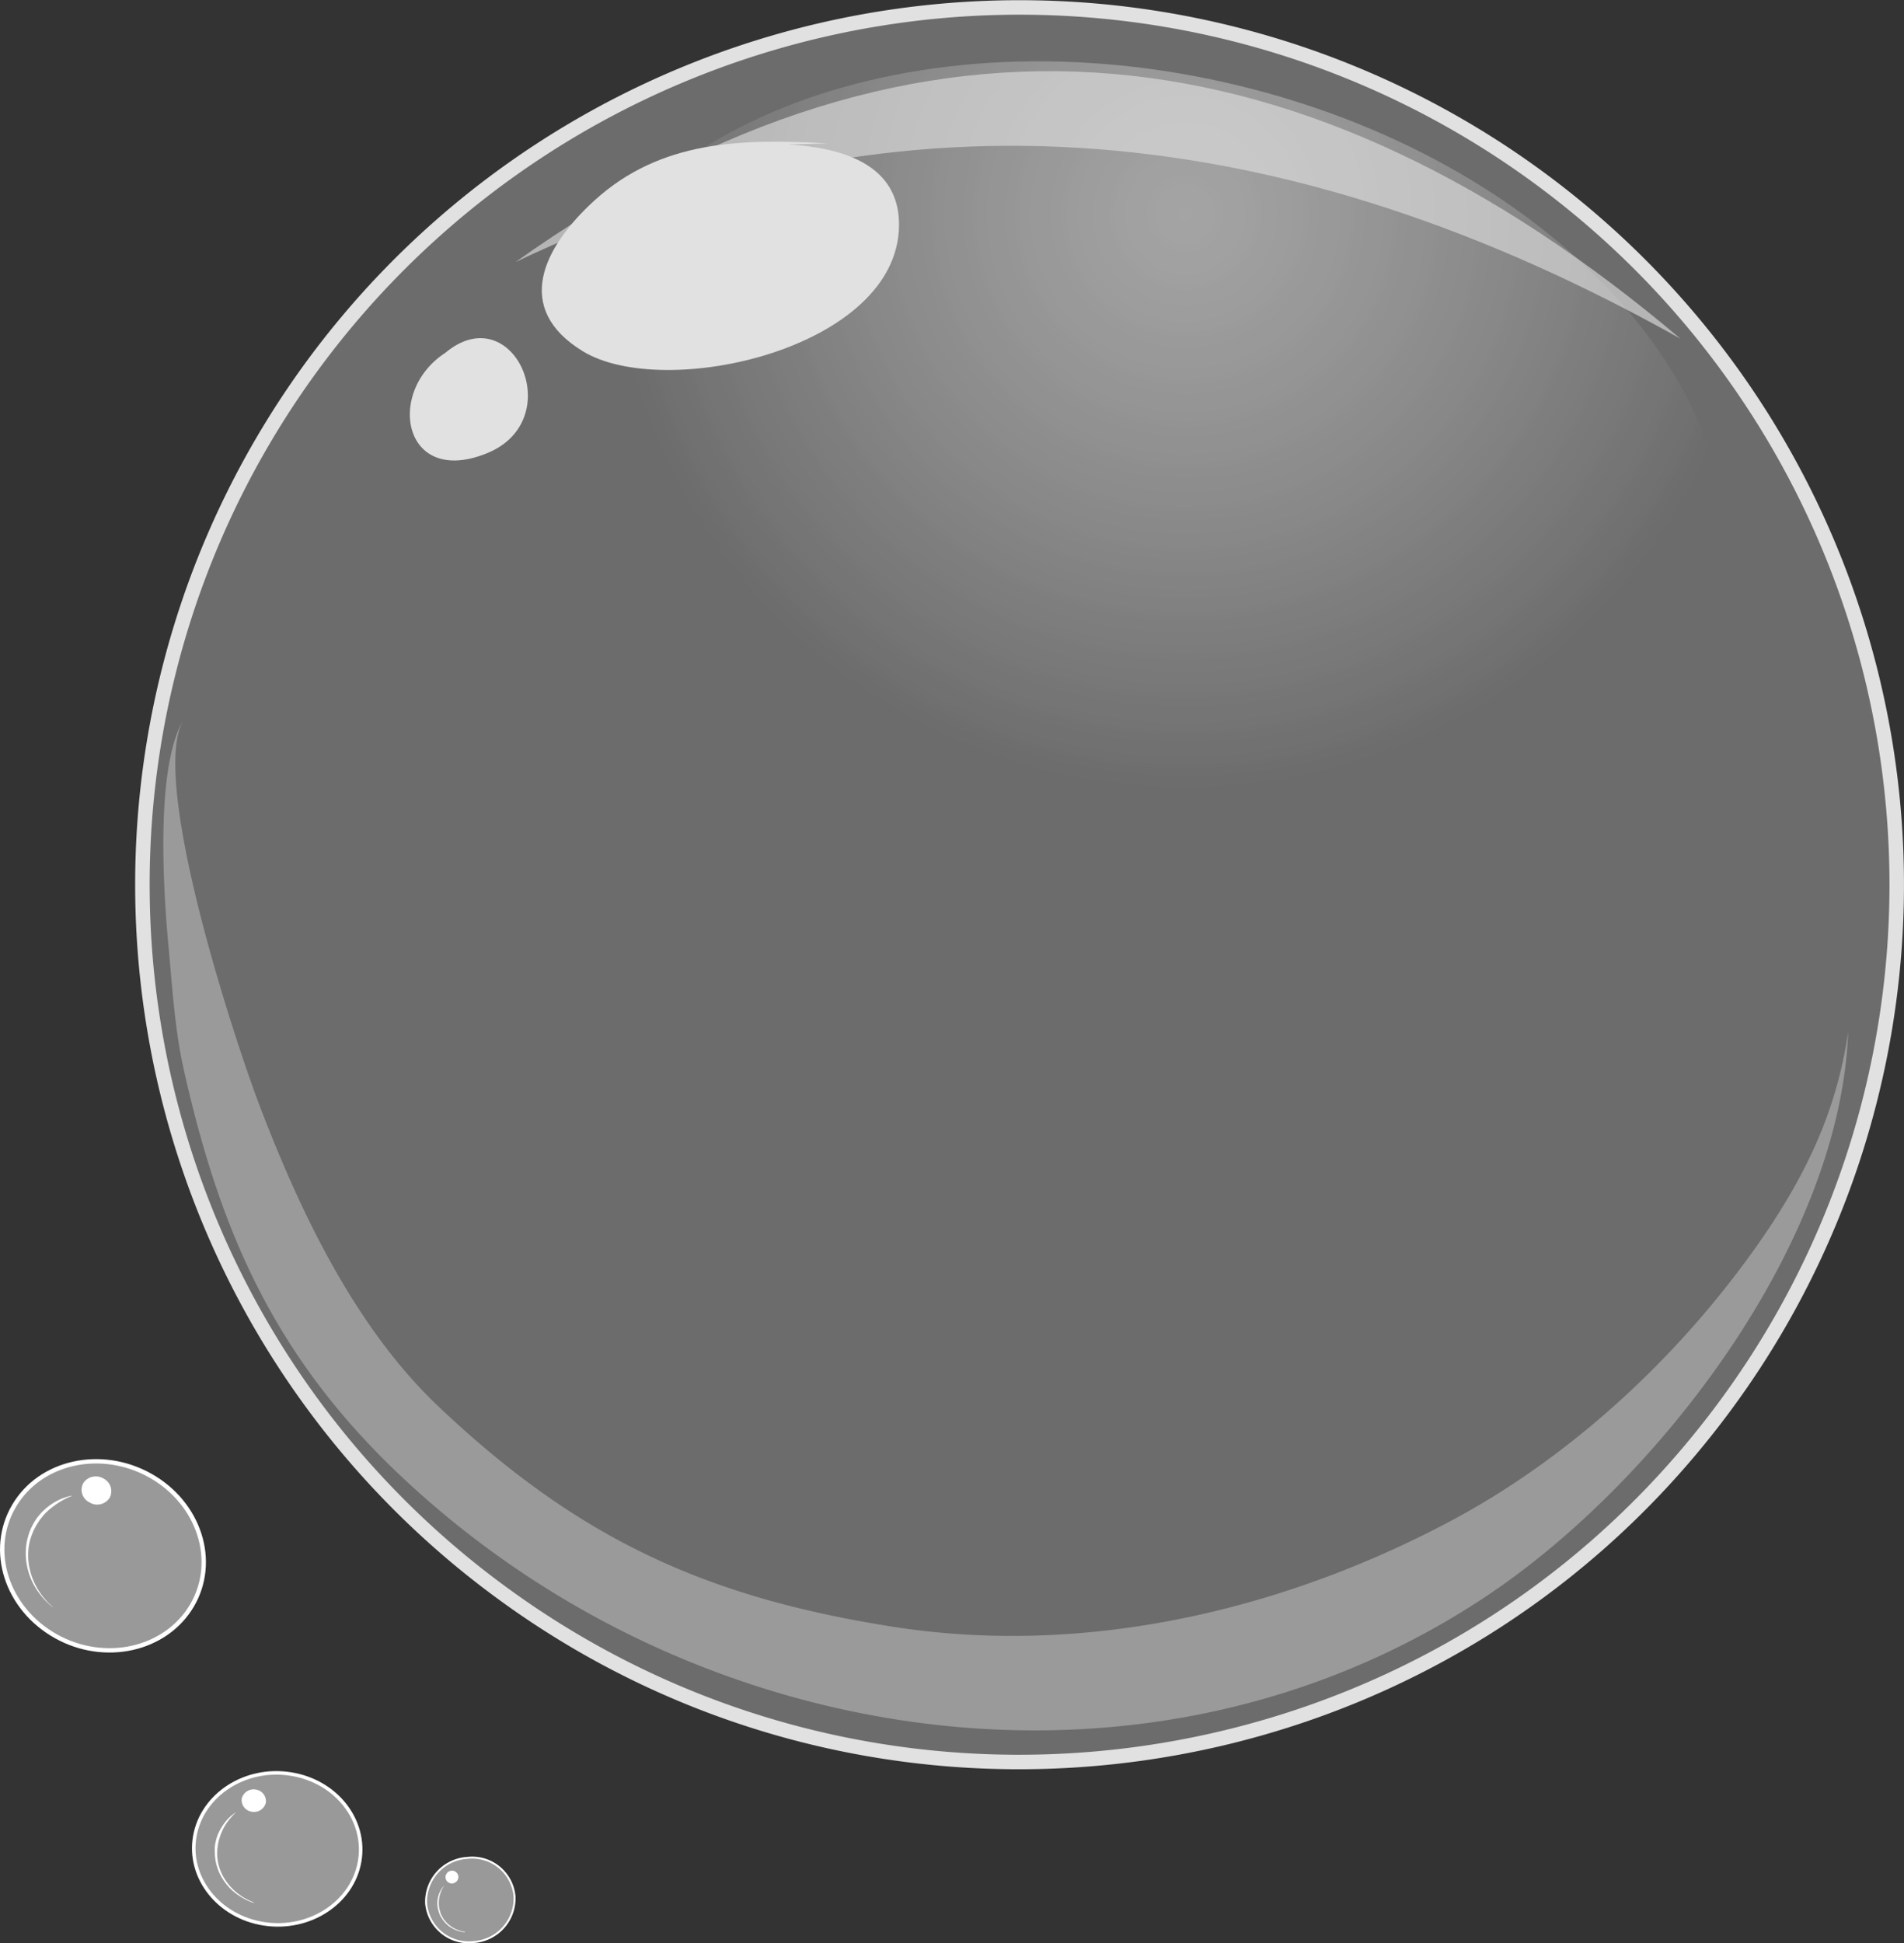 <svg xmlns="http://www.w3.org/2000/svg" xmlns:xlink="http://www.w3.org/1999/xlink" viewBox="0 0 322.97 329.59"><rect x="0" y="0" width="322.97" height="329.59" fill="#333333" stroke="none"/><defs><style>.cls-1,.cls-10,.cls-2,.cls-7,.cls-9{fill:#fff;}.cls-1{opacity:0.5;}.cls-11,.cls-3,.cls-4,.cls-5{fill:none;stroke:#fff;}.cls-3,.cls-4,.cls-5{stroke-miterlimit:10;}.cls-3{stroke-width:0.33px;}.cls-4{stroke-width:0.74px;}.cls-5{stroke-width:0.6px;}.cls-6{opacity:0.85;}.cls-7{opacity:0.33;}.cls-8{opacity:0.48;fill:url(#未命名漸層_149);}.cls-9{opacity:0.4;}.cls-10{opacity:0.62;}.cls-11{stroke-linecap:round;stroke-linejoin:round;stroke-width:2.46px;}</style><radialGradient id="未命名漸層_149" cx="201.03" cy="36.29" r="97.5" gradientUnits="userSpaceOnUse"><stop offset="0" stop-color="#fff"/><stop offset="0.1" stop-color="#fff" stop-opacity="0.94"/><stop offset="0.29" stop-color="#fff" stop-opacity="0.77"/><stop offset="0.55" stop-color="#fff" stop-opacity="0.51"/><stop offset="0.88" stop-color="#fff" stop-opacity="0.15"/><stop offset="1" stop-color="#fff" stop-opacity="0"/></radialGradient></defs><title>skills-bubble01</title><g id="圖層_2" data-name="圖層 2"><g id="技能"><path class="cls-1" d="M79.28,315.12a7.22,7.22,0,0,1,8,6.54,7.43,7.43,0,0,1-7,7.74,7.25,7.25,0,0,1-8-6.54A7.45,7.45,0,0,1,79.28,315.12Z"/><path class="cls-2" d="M76.57,317.3a1.07,1.07,0,0,1,1.18,1,1.1,1.1,0,0,1-1,1.15,1.07,1.07,0,0,1-1.18-1A1.11,1.11,0,0,1,76.57,317.3Z"/><path class="cls-2" d="M78.84,327.66l-.43-.09c-.14,0-.31-.06-.5-.12l-.61-.25a5.1,5.1,0,0,1-1.36-.92,5.31,5.31,0,0,1-.63-.7,8.77,8.77,0,0,1-.49-.84,7.64,7.64,0,0,1-.28-.93,5,5,0,0,1-.11-.92,6.13,6.13,0,0,1,.06-.89,5.18,5.18,0,0,1,.17-.75c.08-.23.16-.44.23-.63s.17-.32.23-.45l.22-.4,0,0-.27.36a3,3,0,0,0-.29.44c-.09.18-.19.39-.29.62a5.42,5.42,0,0,0-.23.8,4.54,4.54,0,0,0-.07.91,4.2,4.2,0,0,0,.13,1,9.34,9.34,0,0,0,.34,1,8.17,8.17,0,0,0,.54.85,5,5,0,0,0,.66.71,4,4,0,0,0,.73.53,3.65,3.65,0,0,0,.71.36l.63.23c.19.05.36.07.5.1l.44.07Z"/><path class="cls-3" d="M79.28,315.12a7.22,7.22,0,0,1,8,6.54,7.43,7.43,0,0,1-7,7.74,7.25,7.25,0,0,1-8-6.54A7.45,7.45,0,0,1,79.28,315.12Z"/><path class="cls-1" d="M25.49,250.28c8.34,4.68,11.5,14.55,7.06,22.06s-14.78,9.85-23.1,5.17S-2.06,263,2.37,255.44,17.17,245.61,25.49,250.28Z"/><path class="cls-2" d="M17.59,250.8a2.39,2.39,0,0,1,1,3.26,2.5,2.5,0,0,1-3.42.76,2.38,2.38,0,0,1-1.05-3.26A2.55,2.55,0,0,1,17.59,250.8Z"/><path class="cls-2" d="M8.94,272.56l-.74-.69c-.22-.24-.49-.53-.77-.87a12.34,12.34,0,0,1-.88-1.23,7.23,7.23,0,0,1-.43-.74,6.88,6.88,0,0,1-.39-.82,6.46,6.46,0,0,1-.35-.9,6.26,6.26,0,0,1-.29-1,9.49,9.49,0,0,1-.3-2.08,11,11,0,0,1,.12-2.14,10.2,10.2,0,0,1,.61-2.06,6.36,6.36,0,0,1,.45-.95,6.45,6.45,0,0,1,.52-.87,5.09,5.09,0,0,1,.58-.81,7,7,0,0,1,.61-.72A10.64,10.64,0,0,1,9,255.54a13.52,13.52,0,0,1,1.22-.84c.38-.23.73-.39,1-.56l.93-.41,0-.06-1,.27c-.3.12-.69.24-1.1.44a9.91,9.91,0,0,0-1.34.76,10.45,10.45,0,0,0-1.42,1.17,5.38,5.38,0,0,0-.68.74,6.05,6.05,0,0,0-.62.84,7.31,7.31,0,0,0-.54.95,7.13,7.13,0,0,0-.44,1,10.81,10.81,0,0,0-.55,2.19,10.95,10.95,0,0,0,.32,4.39,7.51,7.51,0,0,0,.33,1,6.73,6.73,0,0,0,.39.91,8.08,8.08,0,0,0,.44.83,6.54,6.54,0,0,0,.47.73,13.51,13.51,0,0,0,.94,1.21c.3.33.59.61.82.84l.77.67Z"/><path class="cls-4" d="M25.49,250.28c8.34,4.68,11.5,14.55,7.06,22.06s-14.78,9.85-23.1,5.17S-2.06,263,2.37,255.44,17.17,245.61,25.49,250.28Z"/><path class="cls-1" d="M49.28,300.89C57,302.08,62.23,308.73,61,315.75S52.46,327.5,44.75,326.3s-12.95-7.87-11.7-14.88S41.57,299.68,49.28,300.89Z"/><path class="cls-2" d="M43.37,303.53a2,2,0,0,1,1.73,2.2,2.06,2.06,0,0,1-2.41,1.56A2,2,0,0,1,41,305.08,2.08,2.08,0,0,1,43.37,303.53Z"/><path class="cls-2" d="M43,322.66l-.77-.33c-.23-.12-.52-.26-.83-.44a11.51,11.51,0,0,1-1-.69,5.36,5.36,0,0,1-.54-.45,5.12,5.12,0,0,1-.54-.51,7.31,7.31,0,0,1-.52-.59,5.65,5.65,0,0,1-.49-.66,8,8,0,0,1-.83-1.5,8.6,8.6,0,0,1-.51-1.68,7.84,7.84,0,0,1-.12-1.74,6,6,0,0,1,.07-.85,7.4,7.4,0,0,1,.15-.82,5.66,5.66,0,0,1,.22-.79,5.59,5.59,0,0,1,.26-.72,7.93,7.93,0,0,1,.64-1.27,9.42,9.42,0,0,1,.7-1c.22-.29.45-.51.61-.71l.59-.58,0,0-.68.49a7.68,7.68,0,0,0-.71.65,7.41,7.41,0,0,0-.81,1,7.67,7.67,0,0,0-.76,1.3,5.24,5.24,0,0,0-.31.76,5,5,0,0,0-.23.82,6.21,6.21,0,0,0-.15.88,6.7,6.7,0,0,0,0,.9,8.86,8.86,0,0,0,.2,1.84,9.38,9.38,0,0,0,.59,1.74,8.86,8.86,0,0,0,.91,1.52,5.82,5.82,0,0,0,.52.66,6.34,6.34,0,0,0,.56.59,5.31,5.31,0,0,0,.58.5,4.48,4.48,0,0,0,.57.43c.37.27.74.47,1.06.66s.62.3.86.41l.78.3Z"/><path class="cls-5" d="M49.28,300.89C57,302.08,62.23,308.73,61,315.75S52.46,327.5,44.75,326.3s-12.95-7.87-11.7-14.88S41.57,299.68,49.28,300.89Z"/><g class="cls-6"><path class="cls-7" d="M291.47,240c-49.61,65.46-143,78.25-208.4,28.63A148.79,148.79,0,1,1,291.47,240Z"/><path class="cls-8" d="M291.83,104.83C283.37,142.66,231.93,163.31,177,151S84.49,97.87,92.94,60.07s60-58.46,114.9-46.08S300.36,67,291.83,104.83Z"/><path class="cls-9" d="M138.41,288.87a159.13,159.13,0,0,1-71.27-39.33c-20.89-20.06-29.92-41.1-36-68.27-1.5-6.7-1.94-14.13-2.57-20.92C27.7,151,26.34,129.8,31.19,122c-6.12,9.89,8.81,55,12.89,65.65,6.83,17.9,16.16,37.49,30.23,50.85,23.7,22.47,45.34,32.45,77.35,37.45,32.27,5,65.51-2.66,94.14-17.82,21.46-11.35,40.6-29.5,54.17-49.66C307,197.9,311.67,187.61,313.5,175c-1.32,35.77-32,76-61,95.48C218.17,293.53,176.7,298.46,138.41,288.87Z"/><path class="cls-10" d="M87.45,44.45c69.22-49.34,134.79-40.13,197.6,13C219.08,20.44,153.19,13.05,87.45,44.45Z"/><path class="cls-2" d="M140.37,24.33c-14.43-.83-28.27-.58-39.52,9.66-8.77,8-13.84,18.33-2,25.58,13.88,8.49,53.58-.45,53.65-21.42.05-15-20.55-14.23-30.8-13.32Z"/><path class="cls-2" d="M79.15,58.14c-14.27,4.65-12.31,25.12,3.42,18.75,14-5.65,4.47-26.74-7.09-17Z"/><path class="cls-11" d="M291.47,240c-49.61,65.46-143,78.25-208.4,28.63A148.79,148.79,0,1,1,291.47,240Z"/></g></g></g></svg>